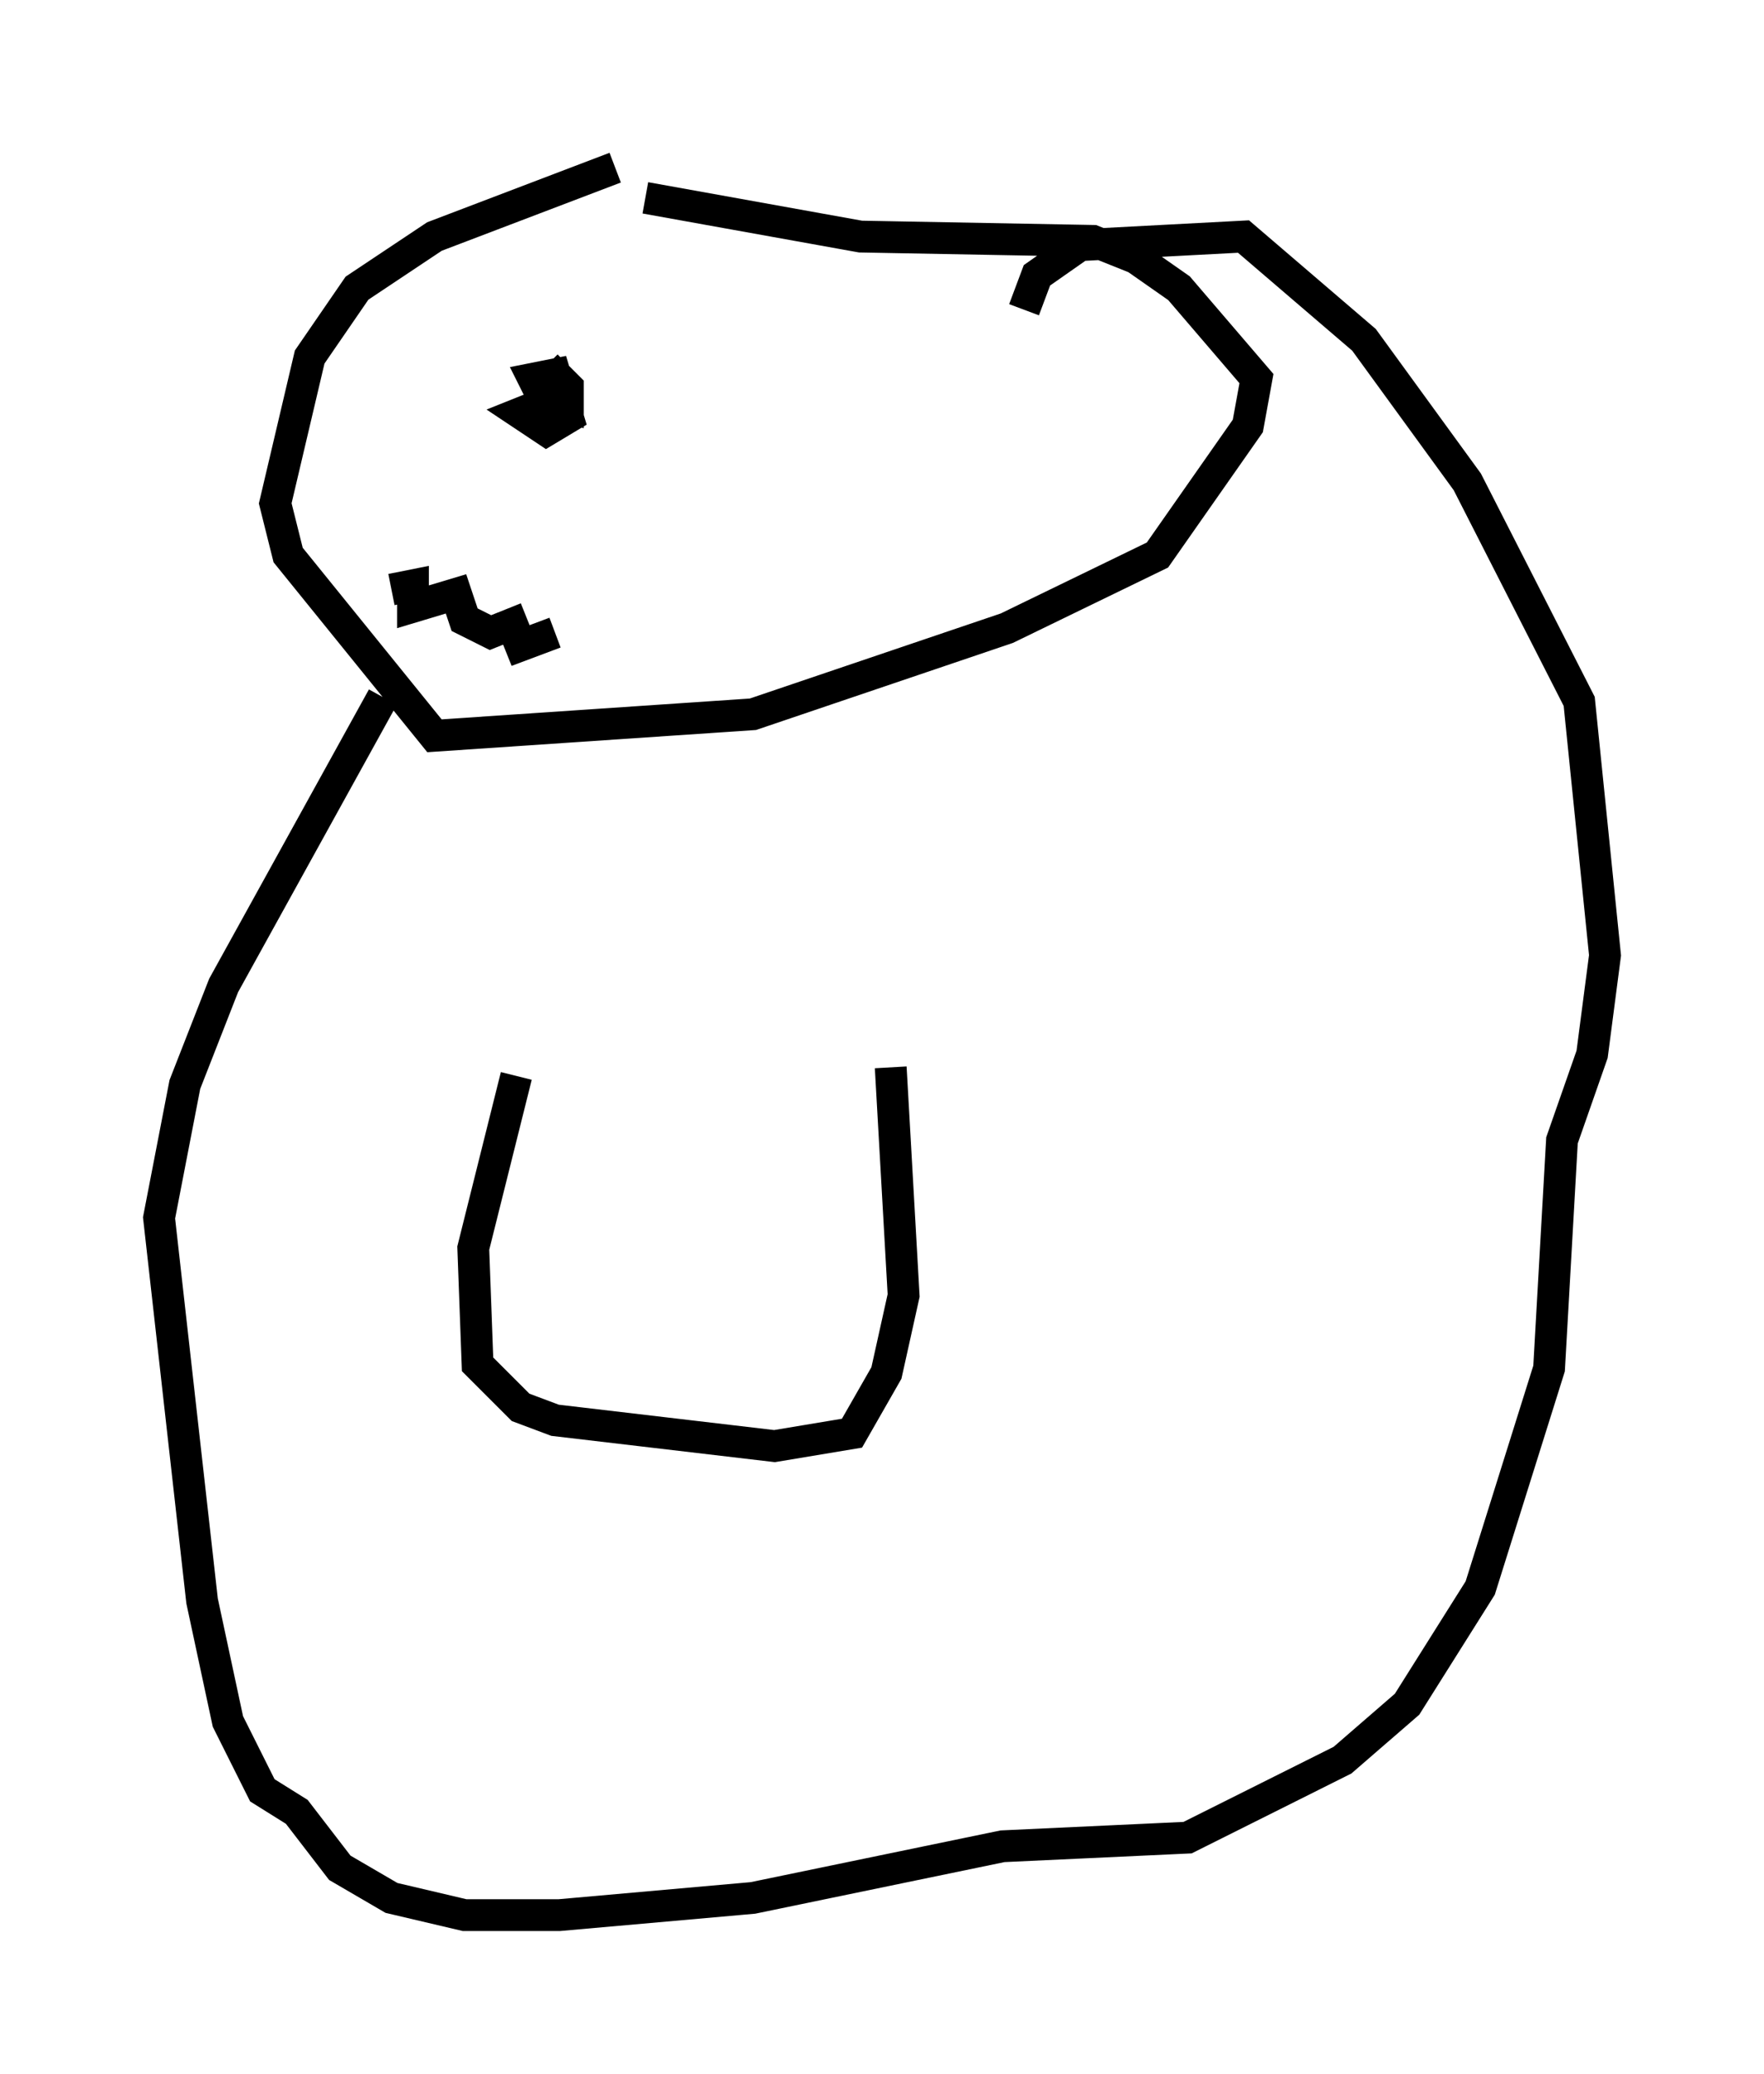 <?xml version="1.0" encoding="utf-8" ?>
<svg baseProfile="full" height="65.209" version="1.1" width="55.466" xmlns="http://www.w3.org/2000/svg" xmlns:ev="http://www.w3.org/2001/xml-events" xmlns:xlink="http://www.w3.org/1999/xlink"><defs /><rect fill="white" height="65.209" width="55.466" x="0" y="0" /><path d="M21.915, 5 m-2.571, 0.271 l-5.683, 2.165 -2.436, 1.624 l-1.488, 2.165 -1.083, 4.601 l0.406, 1.624 4.601, 5.683 l10.013, -0.677 7.984, -2.706 l4.736, -2.3 2.842, -4.059 l0.271, -1.488 -2.436, -2.842 l-1.353, -0.947 -1.353, -0.541 l-7.307, -0.135 -6.766, -1.218 m-8.254, 15.697 l-5.007, 9.066 -1.218, 3.112 l-0.812, 4.195 1.353, 12.043 l0.812, 3.789 1.083, 2.165 l1.083, 0.677 1.353, 1.759 l1.624, 0.947 2.3, 0.541 l2.977, 0.0 6.089, -0.541 l7.848, -1.624 5.819, -0.271 l4.871, -2.436 2.03, -1.759 l2.3, -3.654 2.165, -6.901 l0.406, -7.172 0.947, -2.706 l0.406, -3.112 -0.812, -7.984 l-3.518, -6.901 -3.248, -4.465 l-3.789, -3.248 -5.142, 0.271 l-1.353, 0.947 -0.406, 1.083 m-15.155, 1.759 l0.0, 0.0 m0.135, 0.0 l0.677, 0.677 0.0, 0.677 l-0.677, -0.135 -0.406, -0.812 l0.677, -0.135 0.406, 1.353 l-0.677, 0.406 -0.812, -0.541 l0.677, -0.271 m-4.736, 5.819 l0.677, -0.135 0.0, 0.677 l1.353, -0.406 0.271, 0.812 l0.812, 0.406 0.677, -0.271 l0.271, 0.677 1.083, -0.406 m-1.218, 13.938 l-1.353, 5.413 0.135, 3.654 l1.353, 1.353 1.083, 0.406 l6.901, 0.812 2.436, -0.406 l1.083, -1.894 0.541, -2.436 l-0.406, -7.172 " fill="none" stroke="black" stroke-width="1" /></svg>